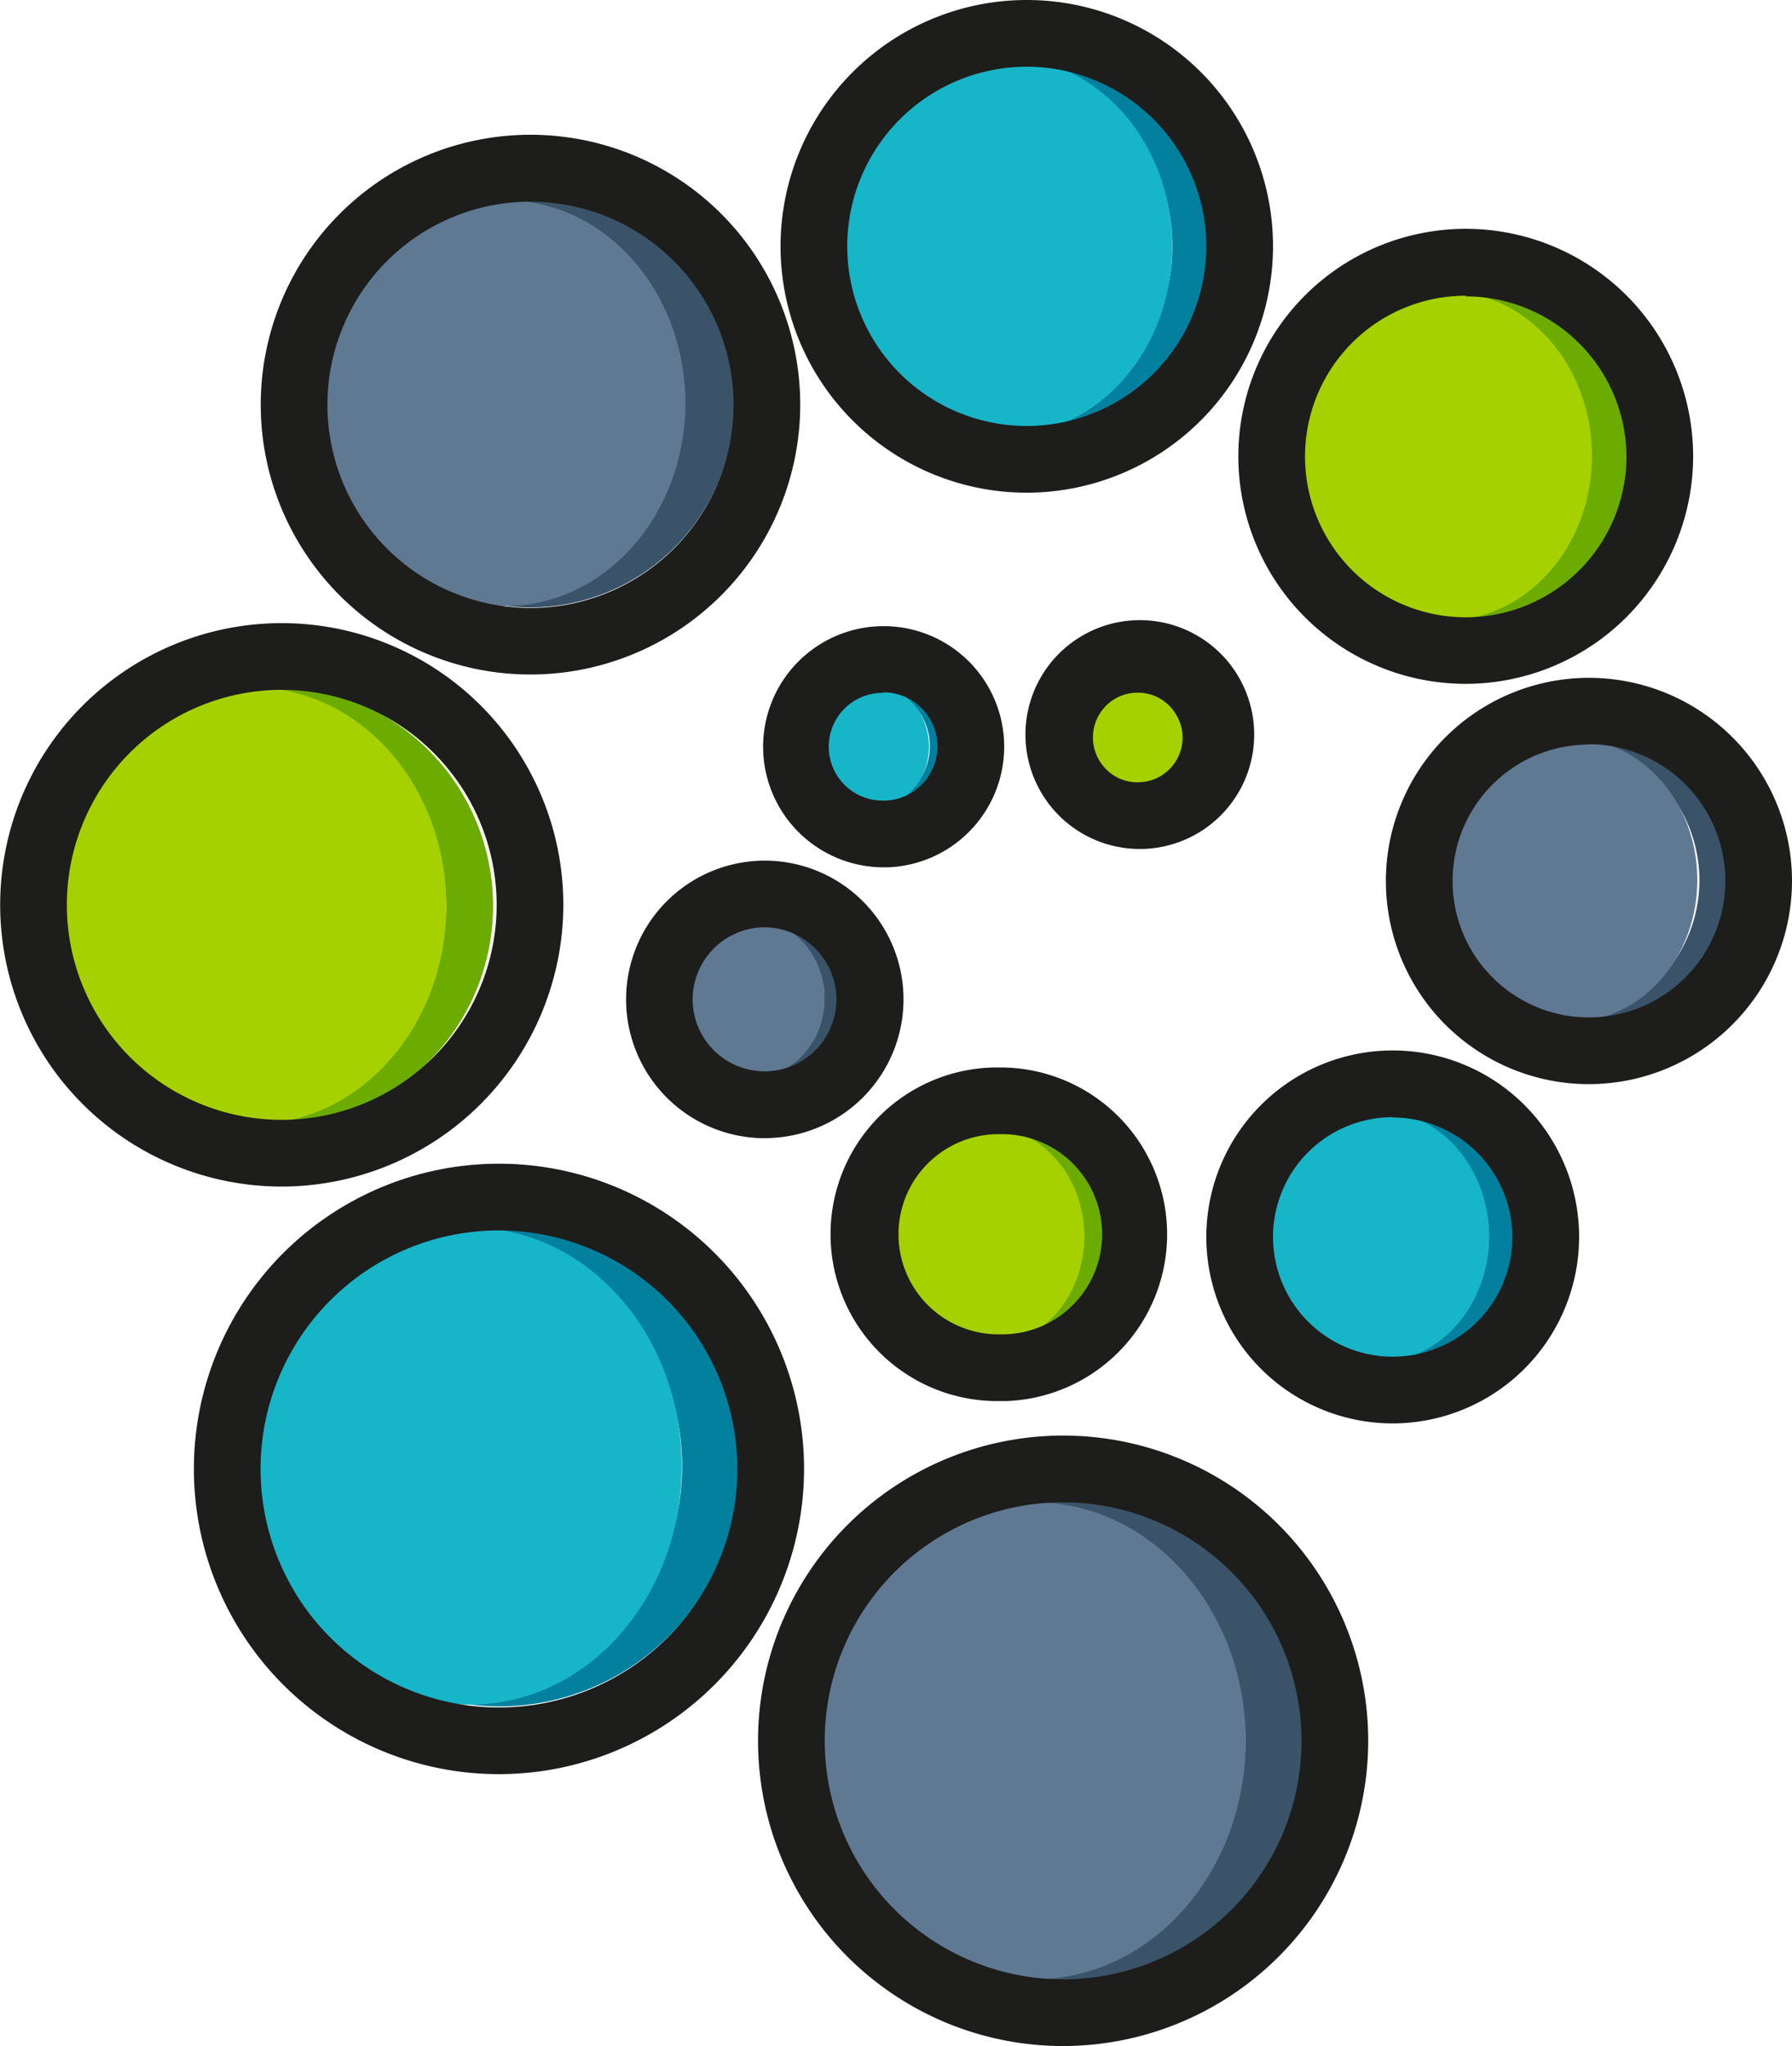 <svg id="Capa_1" data-name="Capa 1" xmlns="http://www.w3.org/2000/svg" viewBox="0 0 107.49 122.67"><defs><style>.cls-1{fill:#3a5368;}.cls-2{fill:#5f7993;}.cls-3{fill:#02809d;}.cls-4{fill:#17b5c8;}.cls-5{fill:#6cab00;}.cls-6{fill:#a6d100;}.cls-7{fill:#1d1d1b;}</style></defs><path class="cls-1" d="M63.77,90a14.1,14.1,0,0,0-1.73.11,14.4,14.4,0,0,1,0,28.59,14.09,14.09,0,0,0,1.73.12,14.41,14.41,0,1,0,0-28.82Z"/><ellipse class="cls-2" cx="62.04" cy="104.37" rx="12.68" ry="14.3"/><path class="cls-3" d="M29.93,73.49a16.2,16.2,0,0,0-1.72.11,14.4,14.4,0,0,1,0,28.6,16.2,16.2,0,0,0,1.72.11,14.41,14.41,0,0,0,0-28.82Z"/><ellipse class="cls-4" cx="28.21" cy="87.9" rx="12.68" ry="14.3"/><path class="cls-5" d="M16.74,41.12a11.75,11.75,0,0,0-1.58.11,13.18,13.18,0,0,1,0,26.17,11.75,11.75,0,0,0,1.58.11,13.2,13.2,0,0,0,0-26.39Z"/><ellipse class="cls-6" cx="15.16" cy="54.31" rx="11.61" ry="13.09"/><path class="cls-1" d="M31.79,11.92a11.84,11.84,0,0,0-1.47.09,12.25,12.25,0,0,1,0,24.32,14.15,14.15,0,0,0,1.47.09,12.25,12.25,0,0,0,0-24.5Z"/><ellipse class="cls-2" cx="30.32" cy="24.17" rx="10.79" ry="12.16"/><path class="cls-3" d="M61.64,3.36a10.39,10.39,0,0,0-1.37.09,11.4,11.4,0,0,1,0,22.64,12.44,12.44,0,0,0,1.37.08,11.41,11.41,0,1,0,0-22.81Z"/><ellipse class="cls-4" cx="60.27" cy="14.77" rx="10.04" ry="11.32"/><path class="cls-5" d="M87.93,17.39a9.26,9.26,0,0,0-1.19.08,9.94,9.94,0,0,1,0,19.73,11.53,11.53,0,0,0,1.19.07,9.94,9.94,0,0,0,0-19.88Z"/><ellipse class="cls-6" cx="86.74" cy="27.33" rx="8.75" ry="9.86"/><path class="cls-1" d="M95.31,44.21a8.76,8.76,0,0,0-1,.07,8.55,8.55,0,0,1,0,17,8.76,8.76,0,0,0,1,.07,8.56,8.56,0,0,0,0-17.11Z"/><ellipse class="cls-2" cx="94.28" cy="52.76" rx="7.53" ry="8.48"/><path class="cls-3" d="M83.54,66.53a6.84,6.84,0,0,0-.91.06,7.59,7.59,0,0,1,0,15.07,6.84,6.84,0,0,0,.91.06,7.6,7.6,0,1,0,0-15.19Z"/><ellipse class="cls-4" cx="82.63" cy="74.13" rx="6.69" ry="7.54"/><path class="cls-5" d="M60,67.51a6.84,6.84,0,0,0-.79,0,6.62,6.62,0,0,1,0,13.14,6.84,6.84,0,0,0,.79,0,6.62,6.62,0,1,0,0-13.24Z"/><ellipse class="cls-6" cx="59.21" cy="74.13" rx="5.83" ry="6.57"/><path class="cls-1" d="M45.88,55.17a5.12,5.12,0,0,0-.56,0,4.7,4.7,0,0,1,0,9.33,5.09,5.09,0,0,0,.56,0,4.7,4.7,0,0,0,0-9.4Z"/><ellipse class="cls-2" cx="45.32" cy="59.87" rx="4.14" ry="4.66"/><path class="cls-3" d="M53,41.12a3.15,3.15,0,0,0-.44,0,3.64,3.64,0,0,1,0,7.23l.44,0a3.64,3.64,0,0,0,0-7.28Z"/><ellipse class="cls-4" cx="52.52" cy="44.76" rx="3.2" ry="3.61"/><path class="cls-5" d="M68.25,41.12a3.11,3.11,0,0,0-.43,0,3.64,3.64,0,0,1,0,7.23l.43,0a3.64,3.64,0,1,0,0-7.28Z"/><ellipse class="cls-6" cx="67.82" cy="44.76" rx="3.2" ry="3.61"/><path class="cls-7" d="M63.77,122.67a18.3,18.3,0,1,1,18.3-18.3A18.32,18.32,0,0,1,63.77,122.67Zm0-32.6a14.3,14.3,0,1,0,14.3,14.3A14.31,14.31,0,0,0,63.77,90.07Z"/><path class="cls-7" d="M29.93,106.37a18.3,18.3,0,1,1,18.3-18.3A18.32,18.32,0,0,1,29.93,106.37Zm0-32.6a14.3,14.3,0,1,0,14.3,14.3A14.32,14.32,0,0,0,29.93,73.77Z"/><path class="cls-7" d="M16.89,71.14a16.89,16.89,0,1,1,16.9-16.89A16.91,16.91,0,0,1,16.89,71.14Zm0-29.78a12.89,12.89,0,1,0,12.9,12.89A12.9,12.9,0,0,0,16.89,41.36Z"/><path class="cls-7" d="M31.79,40.44A16.18,16.18,0,1,1,48,24.27,16.19,16.19,0,0,1,31.79,40.44Zm0-28.35A12.18,12.18,0,1,0,44,24.27,12.19,12.19,0,0,0,31.79,12.09Z"/><path class="cls-7" d="M61.59,29.54A14.77,14.77,0,1,1,76.36,14.77,14.79,14.79,0,0,1,61.59,29.54ZM61.59,4A10.77,10.77,0,1,0,72.36,14.77,10.78,10.78,0,0,0,61.59,4Z"/><path class="cls-7" d="M87.93,41A13.64,13.64,0,1,1,101.56,27.4,13.66,13.66,0,0,1,87.93,41Zm0-23.27a9.64,9.64,0,1,0,9.63,9.63A9.64,9.64,0,0,0,87.93,17.77Z"/><path class="cls-7" d="M95.3,65A12.18,12.18,0,1,1,107.49,52.8,12.2,12.2,0,0,1,95.3,65Zm0-20.36a8.18,8.18,0,1,0,8.19,8.18A8.19,8.19,0,0,0,95.3,44.62Z"/><path class="cls-7" d="M83.54,85.34A11.18,11.18,0,1,1,94.72,74.16,11.19,11.19,0,0,1,83.54,85.34Zm0-18.36a7.18,7.18,0,1,0,7.18,7.18A7.19,7.19,0,0,0,83.54,67Z"/><path class="cls-7" d="M60,84a10,10,0,0,1-.36-20H60a10,10,0,0,1,10,9.63h0A10,10,0,0,1,60.36,84Zm0-16h-.21A6,6,0,0,0,60,80h.22A6,6,0,0,0,60,68Z"/><path class="cls-7" d="M45.87,68.24a8.32,8.32,0,1,1,8.32-8.62h0a8.32,8.32,0,0,1-8,8.61Zm0-12.64h-.16a4.33,4.33,0,0,0-4.16,4.47A4.32,4.32,0,0,0,46,64.23a4.31,4.31,0,0,0,2.79-7.47A4.27,4.27,0,0,0,45.88,55.6Z"/><path class="cls-7" d="M53,52a7.23,7.23,0,1,1,7.23-7.49h0a7.24,7.24,0,0,1-7,7.49Zm0-10.46h-.12A3.23,3.23,0,0,0,53,48h.11a3.25,3.25,0,0,0,3.12-3.35h0A3.24,3.24,0,0,0,53,41.51Z"/><path class="cls-7" d="M68.25,50.9a6.86,6.86,0,1,1,.24,0Zm0-9.37h-.1a2.68,2.68,0,0,0-2.59,2.78,2.7,2.7,0,0,0,.85,1.87,2.62,2.62,0,0,0,1.93.72,2.68,2.68,0,0,0,1.73-4.65A2.63,2.63,0,0,0,68.26,41.53Z"/></svg>